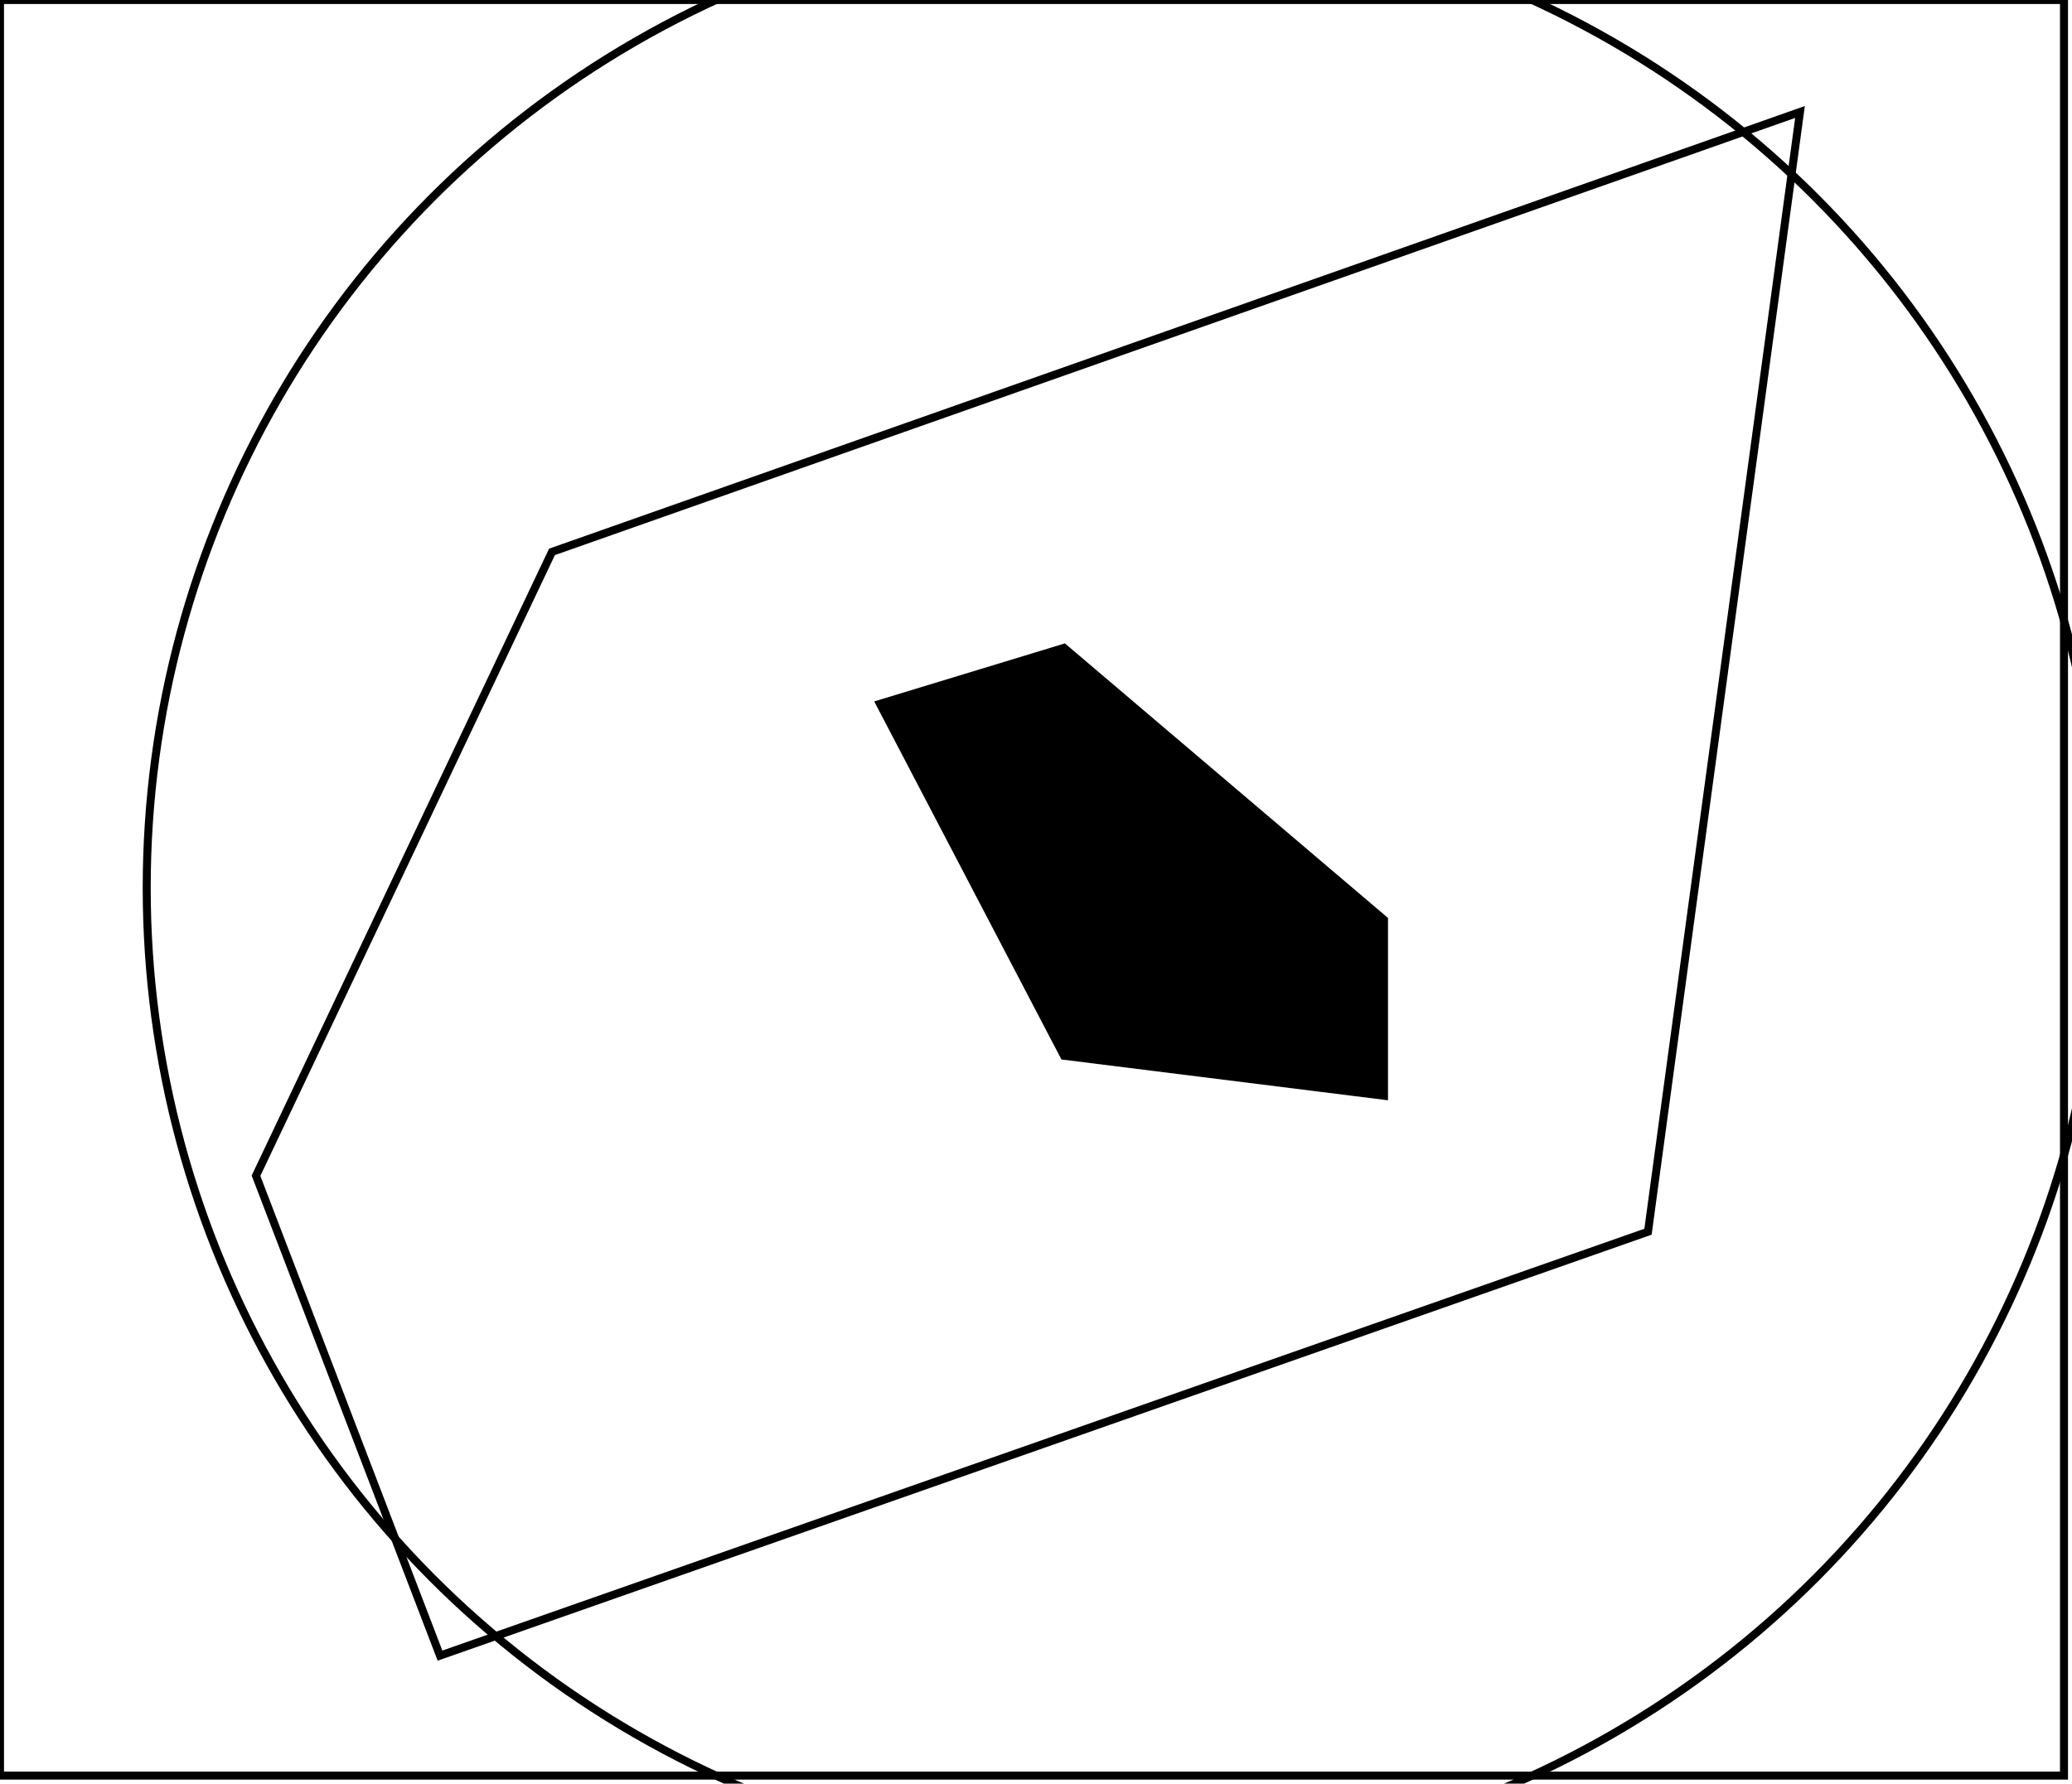 <?xml version="1.0" encoding="utf-8" ?>
<svg baseProfile="full" height="223" version="1.1" width="259" xmlns="http://www.w3.org/2000/svg" xmlns:ev="http://www.w3.org/2001/xml-events" xmlns:xlink="http://www.w3.org/1999/xlink"><defs /><rect fill="white" height="223" width="259" x="0" y="0" /><path d="M 116,90 L 138,128 L 169,132 L 151,97 Z" fill="none" stroke="black" stroke-width="1" /><path d="M 110,88 L 133,81 L 173,115 L 173,137 L 133,132 Z" fill="black" stroke="black" stroke-width="1" /><circle cx="140.5" cy="111.0" fill="none" r="122.161" stroke="black" stroke-width="1" /><path d="M 225,14 L 206,154 L 55,207 L 32,147 L 69,69 Z" fill="none" stroke="black" stroke-width="1" /><path d="M 0,0 L 0,222 L 258,222 L 258,0 Z" fill="none" stroke="black" stroke-width="1" /></svg>
